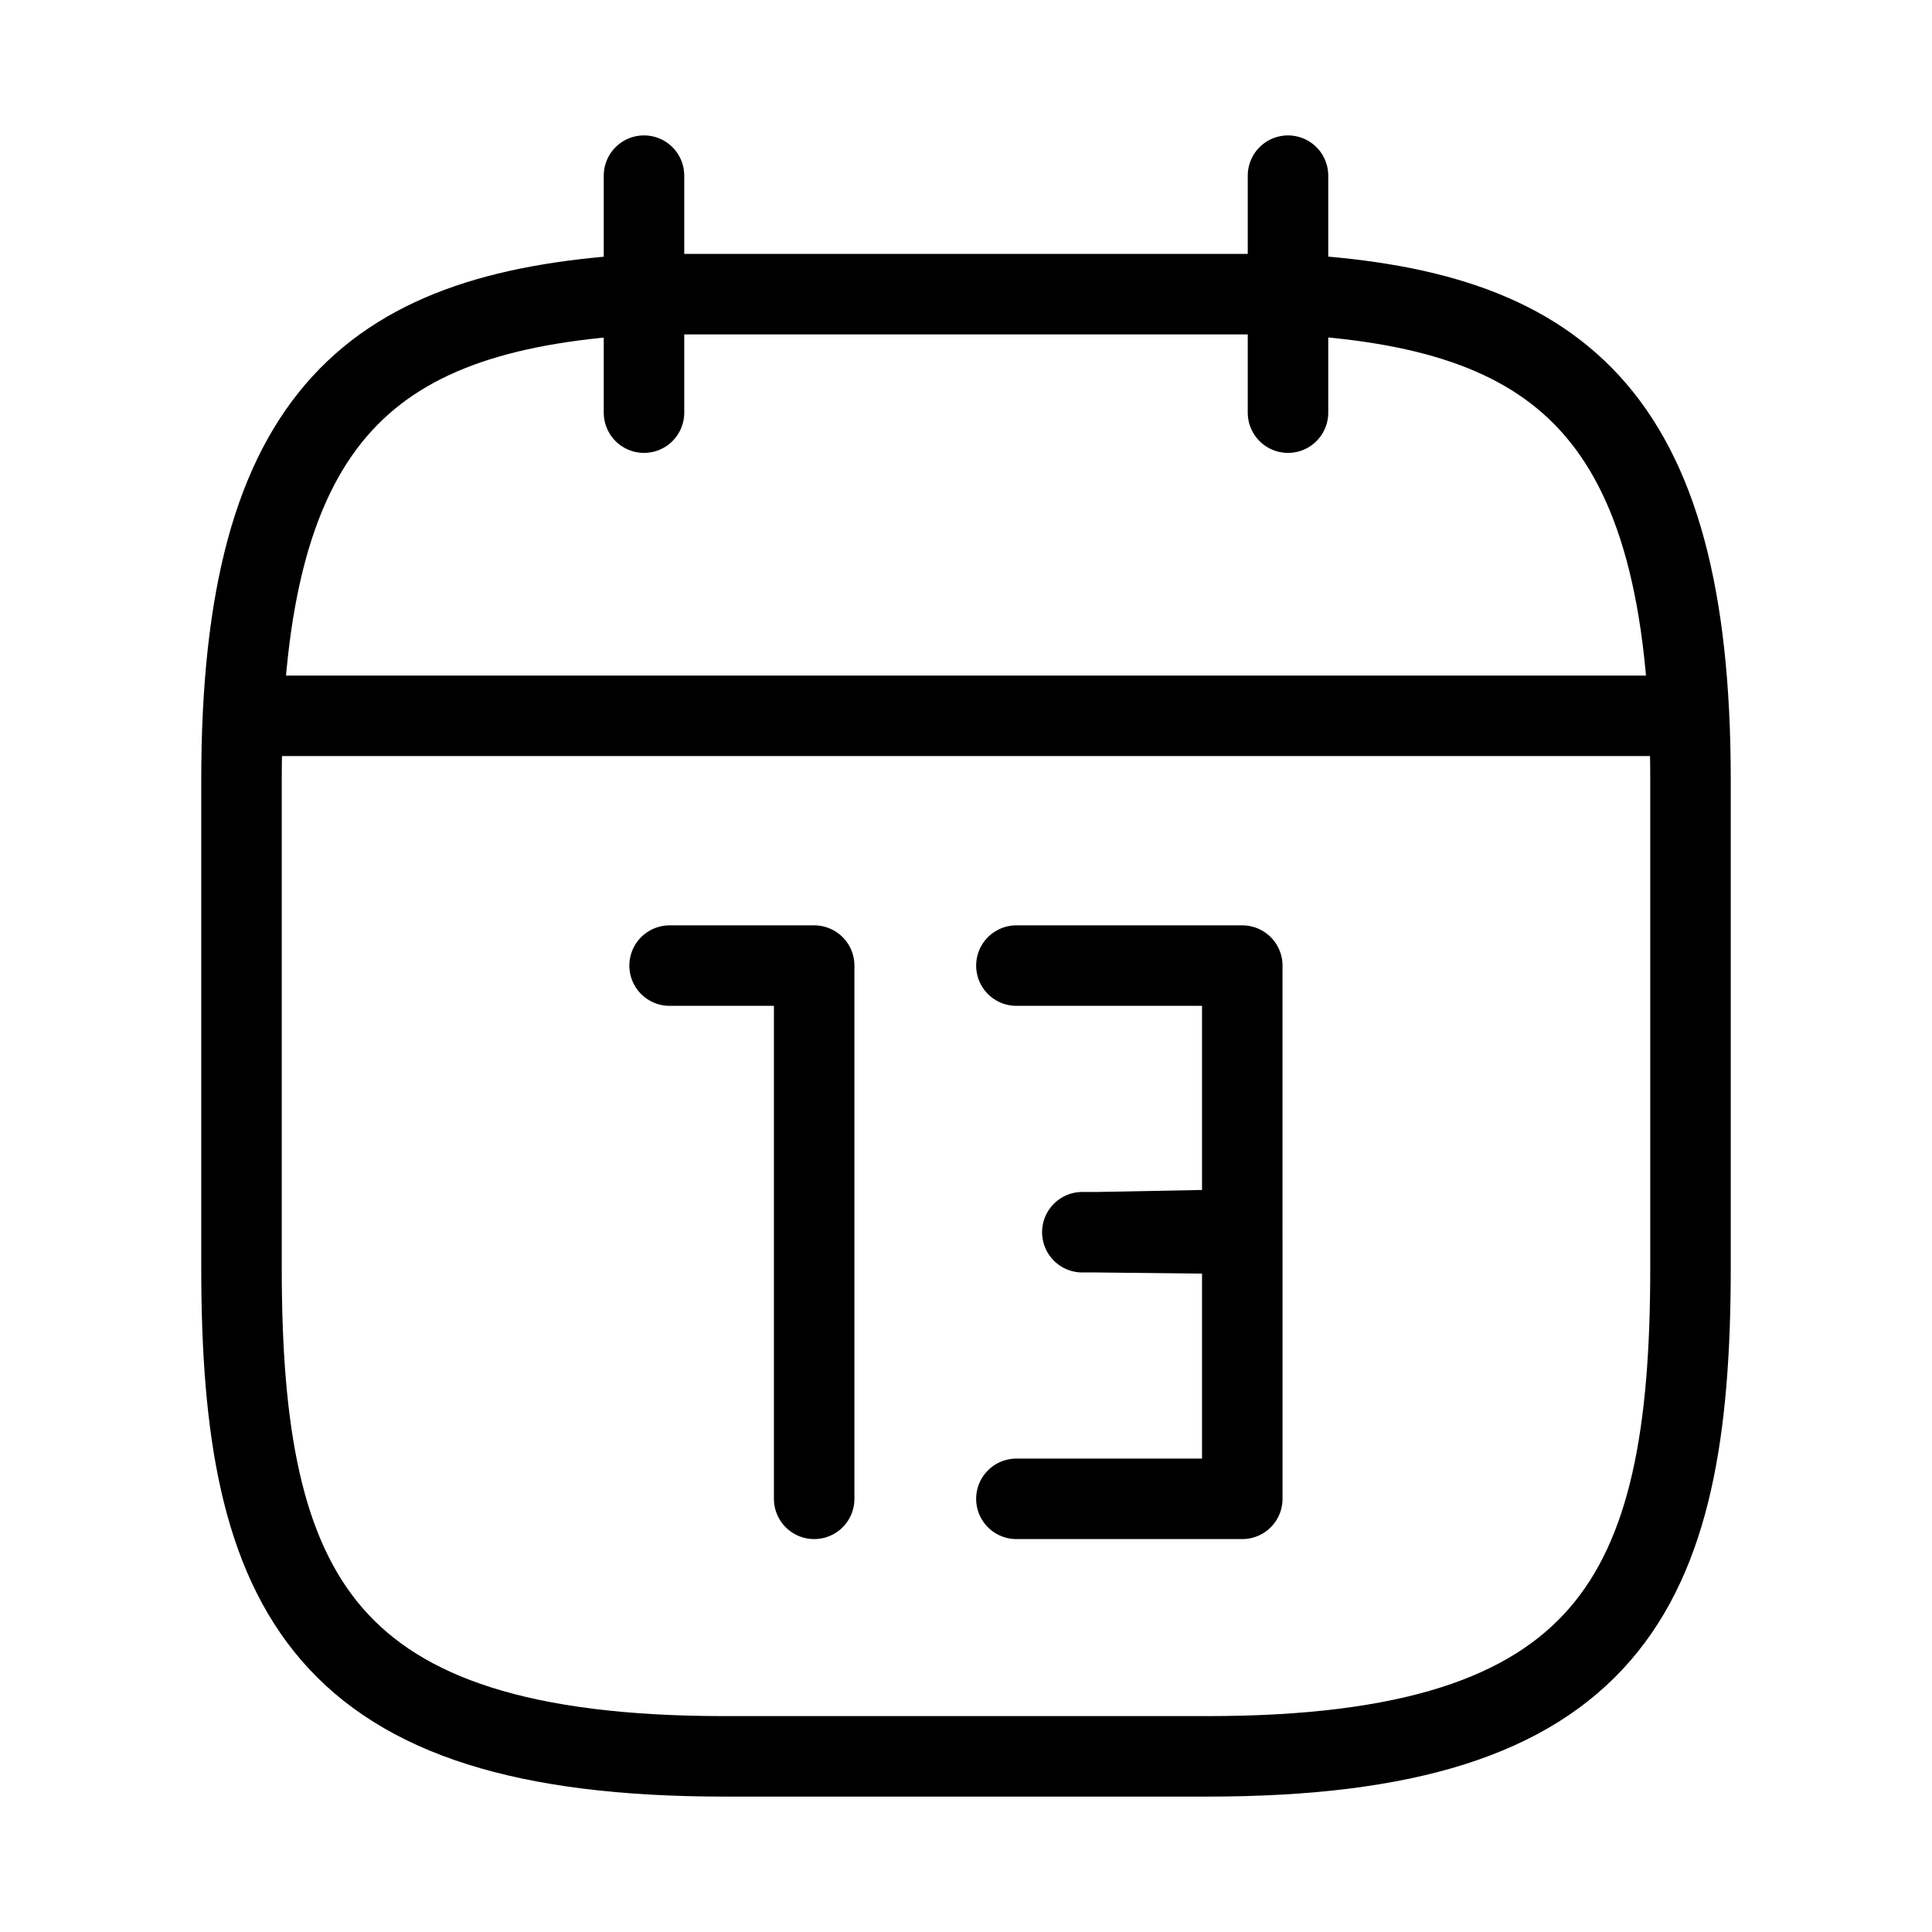 <svg  viewBox="0 0 24 24" fill="none" xmlns="http://www.w3.org/2000/svg">
    <path stroke="currentColor" stroke-linecap="round" stroke-linejoin="round"   d="M8 2.182v2.944m8-2.944v2.944m4.59 3.766H3.09m5.228 3.103h1.796v6.624m2.512-6.624h2.806v3.278l-1.796.034m-1.01 3.312h2.806v-3.292l-1.796-.02m0 0h-.191M16 3.654c3.33.176 5 1.423 5 6.035v6.065c0 4.043-1 6.064-6 6.064H9c-5 0-6-2.021-6-6.064V9.689C3 5.077 4.67 3.84 8 3.654h8Z"/>
</svg>
